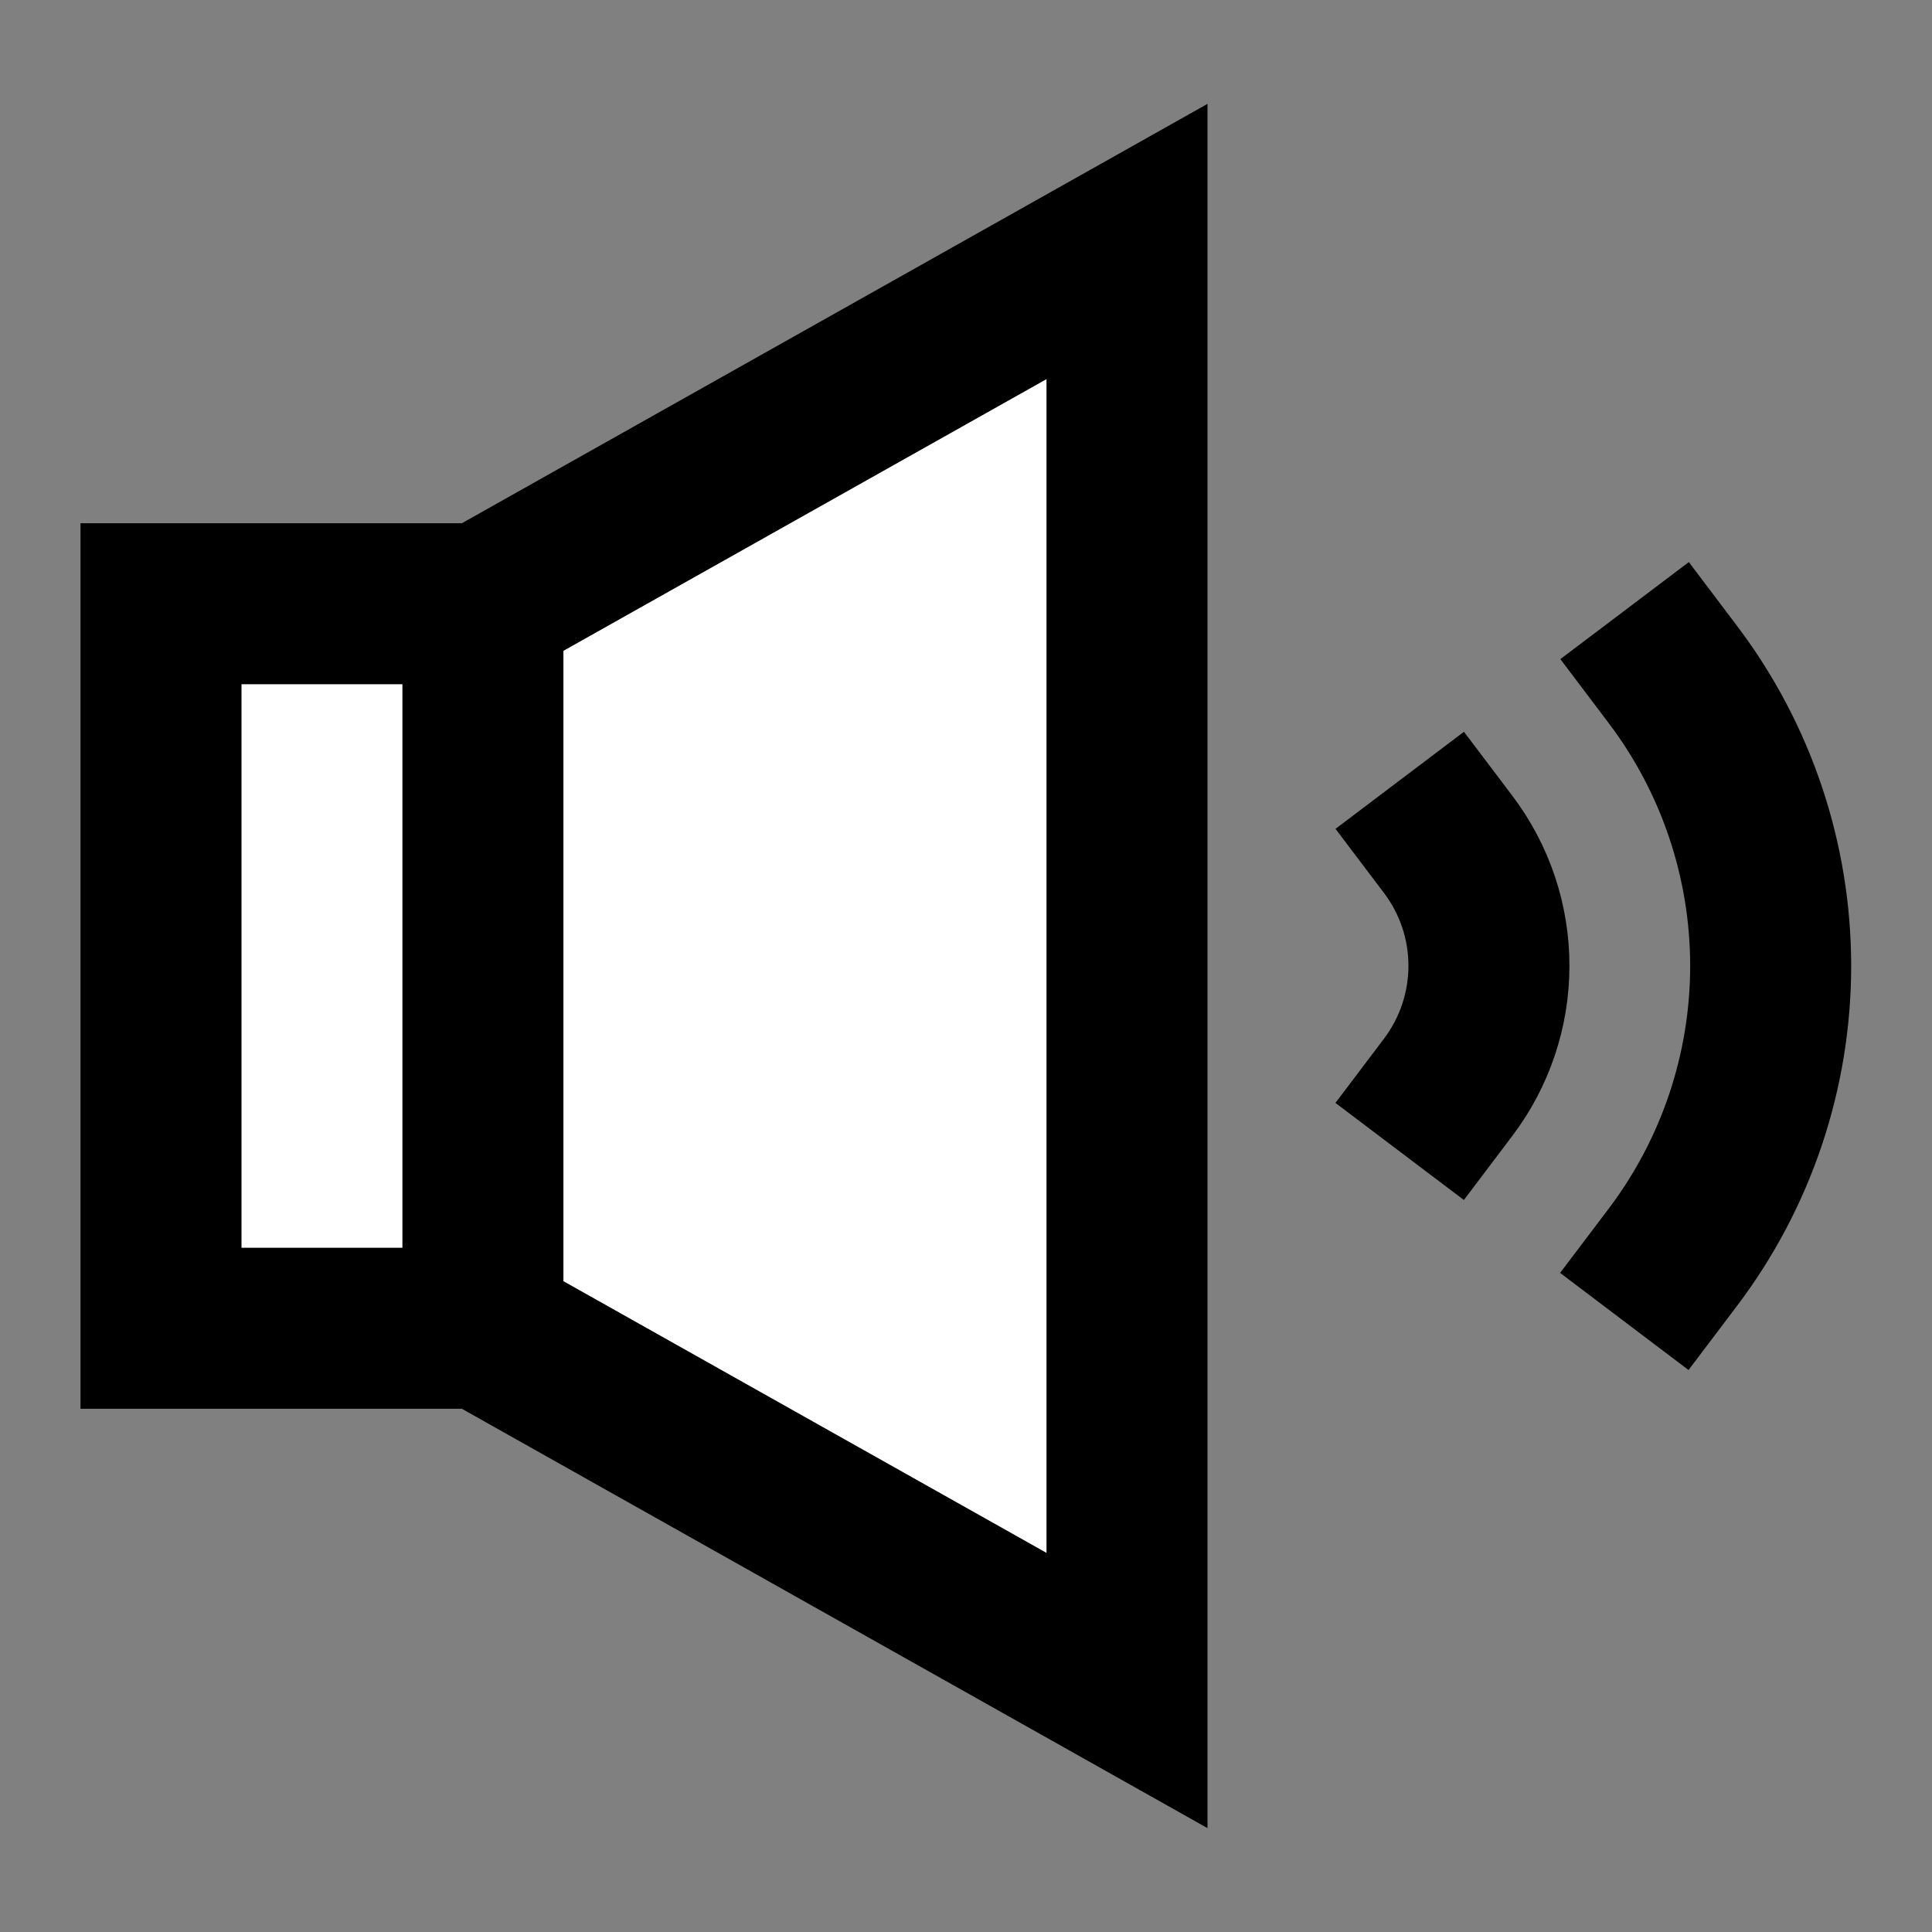 <svg width="24" height="24" viewBox="0 0 24 24" fill="none" xmlns="http://www.w3.org/2000/svg">
<rect x="0" y="0" width="24" height="24" fill="#808080" stroke="none"/>
<g id="sound">
<path id="fill1" d="M14 21L5.999 16.5V7.5L14 3V21Z" fill="white"/>
<path id="fill2" d="M2 16.5L2 7.5H5.999L5.999 16.5L2 16.5Z" fill="white"/>
<path id="stroke1" d="M5.999 16.5L2 16.5L2 7.5H5.999M5.999 16.5L14 21V3L5.999 7.5M5.999 16.5L5.999 7.5" stroke="black" stroke-width="2" stroke-linecap="square"/>
<path id="stroke2" d="M17.99 13.506C18.318 13.072 18.496 12.543 18.496 11.999C18.497 11.455 18.319 10.925 17.991 10.491M20.781 15.618C21.569 14.576 21.995 13.307 21.996 12.001C21.996 10.695 21.571 9.425 20.784 8.383" stroke="black" stroke-width="2" stroke-linecap="square"/>
</g>
</svg>
